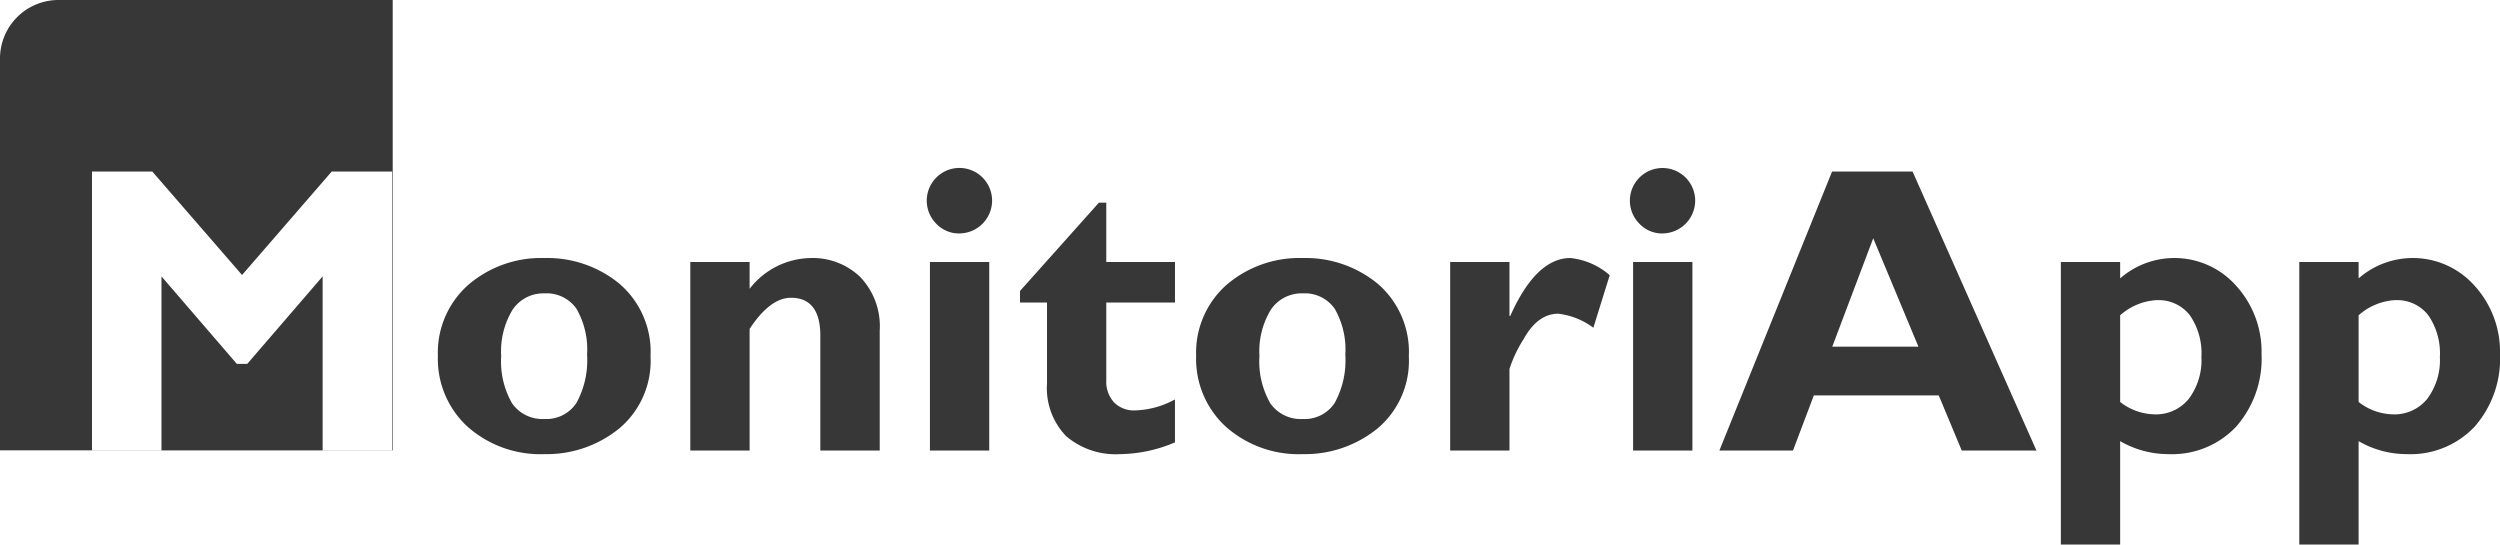 <svg xmlns="http://www.w3.org/2000/svg" width="213.942" height="46.605" viewBox="0 0 213.942 46.605">
  <path id="Logo-black" d="M201.942,46.3h-5.076V22.123h5.076v1.4a7.06,7.06,0,0,1,9.929.635,8.373,8.373,0,0,1,2.171,5.834,8.818,8.818,0,0,1-2.179,6.227,7.535,7.535,0,0,1-5.768,2.344,8.224,8.224,0,0,1-4.153-1.111V46.3Zm3.145-20.918a5.118,5.118,0,0,0-3.145,1.3V34.1a4.923,4.923,0,0,0,2.939,1.059,3.607,3.607,0,0,0,2.931-1.324,5.509,5.509,0,0,0,1.085-3.58,5.738,5.738,0,0,0-1-3.589A3.376,3.376,0,0,0,205.087,25.387ZM181.536,46.3h-5.075V22.123h5.075v1.4a7.061,7.061,0,0,1,9.93.635,8.373,8.373,0,0,1,2.17,5.834,8.818,8.818,0,0,1-2.179,6.227,7.534,7.534,0,0,1-5.767,2.344,8.23,8.23,0,0,1-4.154-1.111V46.3Zm3.145-20.918a5.118,5.118,0,0,0-3.145,1.3V34.1a4.927,4.927,0,0,0,2.939,1.059,3.607,3.607,0,0,0,2.931-1.324,5.5,5.5,0,0,0,1.085-3.58,5.732,5.732,0,0,0-1-3.589A3.376,3.376,0,0,0,184.681,25.387ZM111.588,38.563a9.4,9.4,0,0,1-6.572-2.335,7.868,7.868,0,0,1-2.554-6.064,7.745,7.745,0,0,1,2.605-6.09,9.557,9.557,0,0,1,6.521-2.292A9.7,9.7,0,0,1,118.022,24a7.69,7.69,0,0,1,2.641,6.193,7.552,7.552,0,0,1-2.684,6.176A9.832,9.832,0,0,1,111.588,38.563Zm0-13.757a3.17,3.17,0,0,0-2.726,1.387,6.841,6.841,0,0,0-.983,3.971,7.2,7.2,0,0,0,.927,4.044,3.165,3.165,0,0,0,2.782,1.348,3.068,3.068,0,0,0,2.73-1.374,7.567,7.567,0,0,0,.91-4.121,6.984,6.984,0,0,0-.91-3.941A3.113,3.113,0,0,0,111.588,24.806ZM95.951,38.563a6.516,6.516,0,0,1-4.614-1.538A5.914,5.914,0,0,1,89.7,32.513V25.592H87.389V24.6l6.75-7.554h.633v5.076h5.879v3.469H94.772V32.24a2.64,2.64,0,0,0,.658,1.889,2.4,2.4,0,0,0,1.82.692,7.542,7.542,0,0,0,3.4-.94v3.675A12.273,12.273,0,0,1,95.951,38.563Zm-49.253,0a9.4,9.4,0,0,1-6.571-2.335,7.868,7.868,0,0,1-2.555-6.064,7.745,7.745,0,0,1,2.606-6.09,9.556,9.556,0,0,1,6.52-2.292A9.7,9.7,0,0,1,53.132,24a7.69,7.69,0,0,1,2.64,6.193,7.552,7.552,0,0,1-2.683,6.176A9.834,9.834,0,0,1,46.7,38.563Zm0-13.757a3.169,3.169,0,0,0-2.725,1.387,6.841,6.841,0,0,0-.983,3.971,7.206,7.206,0,0,0,.927,4.044A3.164,3.164,0,0,0,46.7,35.555a3.069,3.069,0,0,0,2.73-1.374,7.566,7.566,0,0,0,.91-4.121,6.983,6.983,0,0,0-.91-3.941A3.114,3.114,0,0,0,46.7,24.806ZM64.249,38.256H59.173V22.123h5.076v2.29A6.743,6.743,0,0,1,69.5,21.781a5.862,5.862,0,0,1,4.2,1.608,6.09,6.09,0,0,1,1.684,4.6V38.254H70.3V28.417c0-2.146-.845-3.235-2.512-3.235-1.191,0-2.382.9-3.538,2.666V38.255Zm89.29,0h-6.3l9.643-23.874h6.891l10.6,23.873h-6.394l-1.967-4.717H155.322l-1.783,4.717Zm6.866-18.167h0l-3.507,9.28h7.377l-3.87-9.28ZM144.931,38.255h-5.076V22.123h5.076V38.254Zm-15.655,0H124.2V22.123h5.076v4.614h.068c1.463-3.289,3.194-4.956,5.144-4.956a6.062,6.062,0,0,1,3.367,1.47l-1.4,4.495a6.225,6.225,0,0,0-3.008-1.2c-1.168,0-2.166.734-2.965,2.182a11.026,11.026,0,0,0-1.205,2.542v6.981Zm-44.519,0H79.681V22.123h5.075V38.254Zm-51.1,0H27.711v-.014H13.919v.013H7.972v-.014H.1V4.7a5.006,5.006,0,0,1,5-5H33.706V38.242h-.048v.013ZM7.972,38.242h5.947V23.353l6.448,7.485h.894l6.449-7.485V38.241h5.947V14.381h-5.17l-7.673,8.852-7.679-8.852H7.972V38.242ZM142.366,19.679a2.676,2.676,0,0,1-1.965-.829,2.794,2.794,0,0,1,0-3.956,2.794,2.794,0,0,1,4.767,1.982,2.815,2.815,0,0,1-2.8,2.8Zm-60.173,0a2.68,2.68,0,0,1-1.966-.829,2.8,2.8,0,0,1,0-3.956A2.794,2.794,0,0,1,85,16.876a2.815,2.815,0,0,1-2.8,2.8Z" transform="translate(-0.1 0.3)" fill="#373737"/>
</svg>
